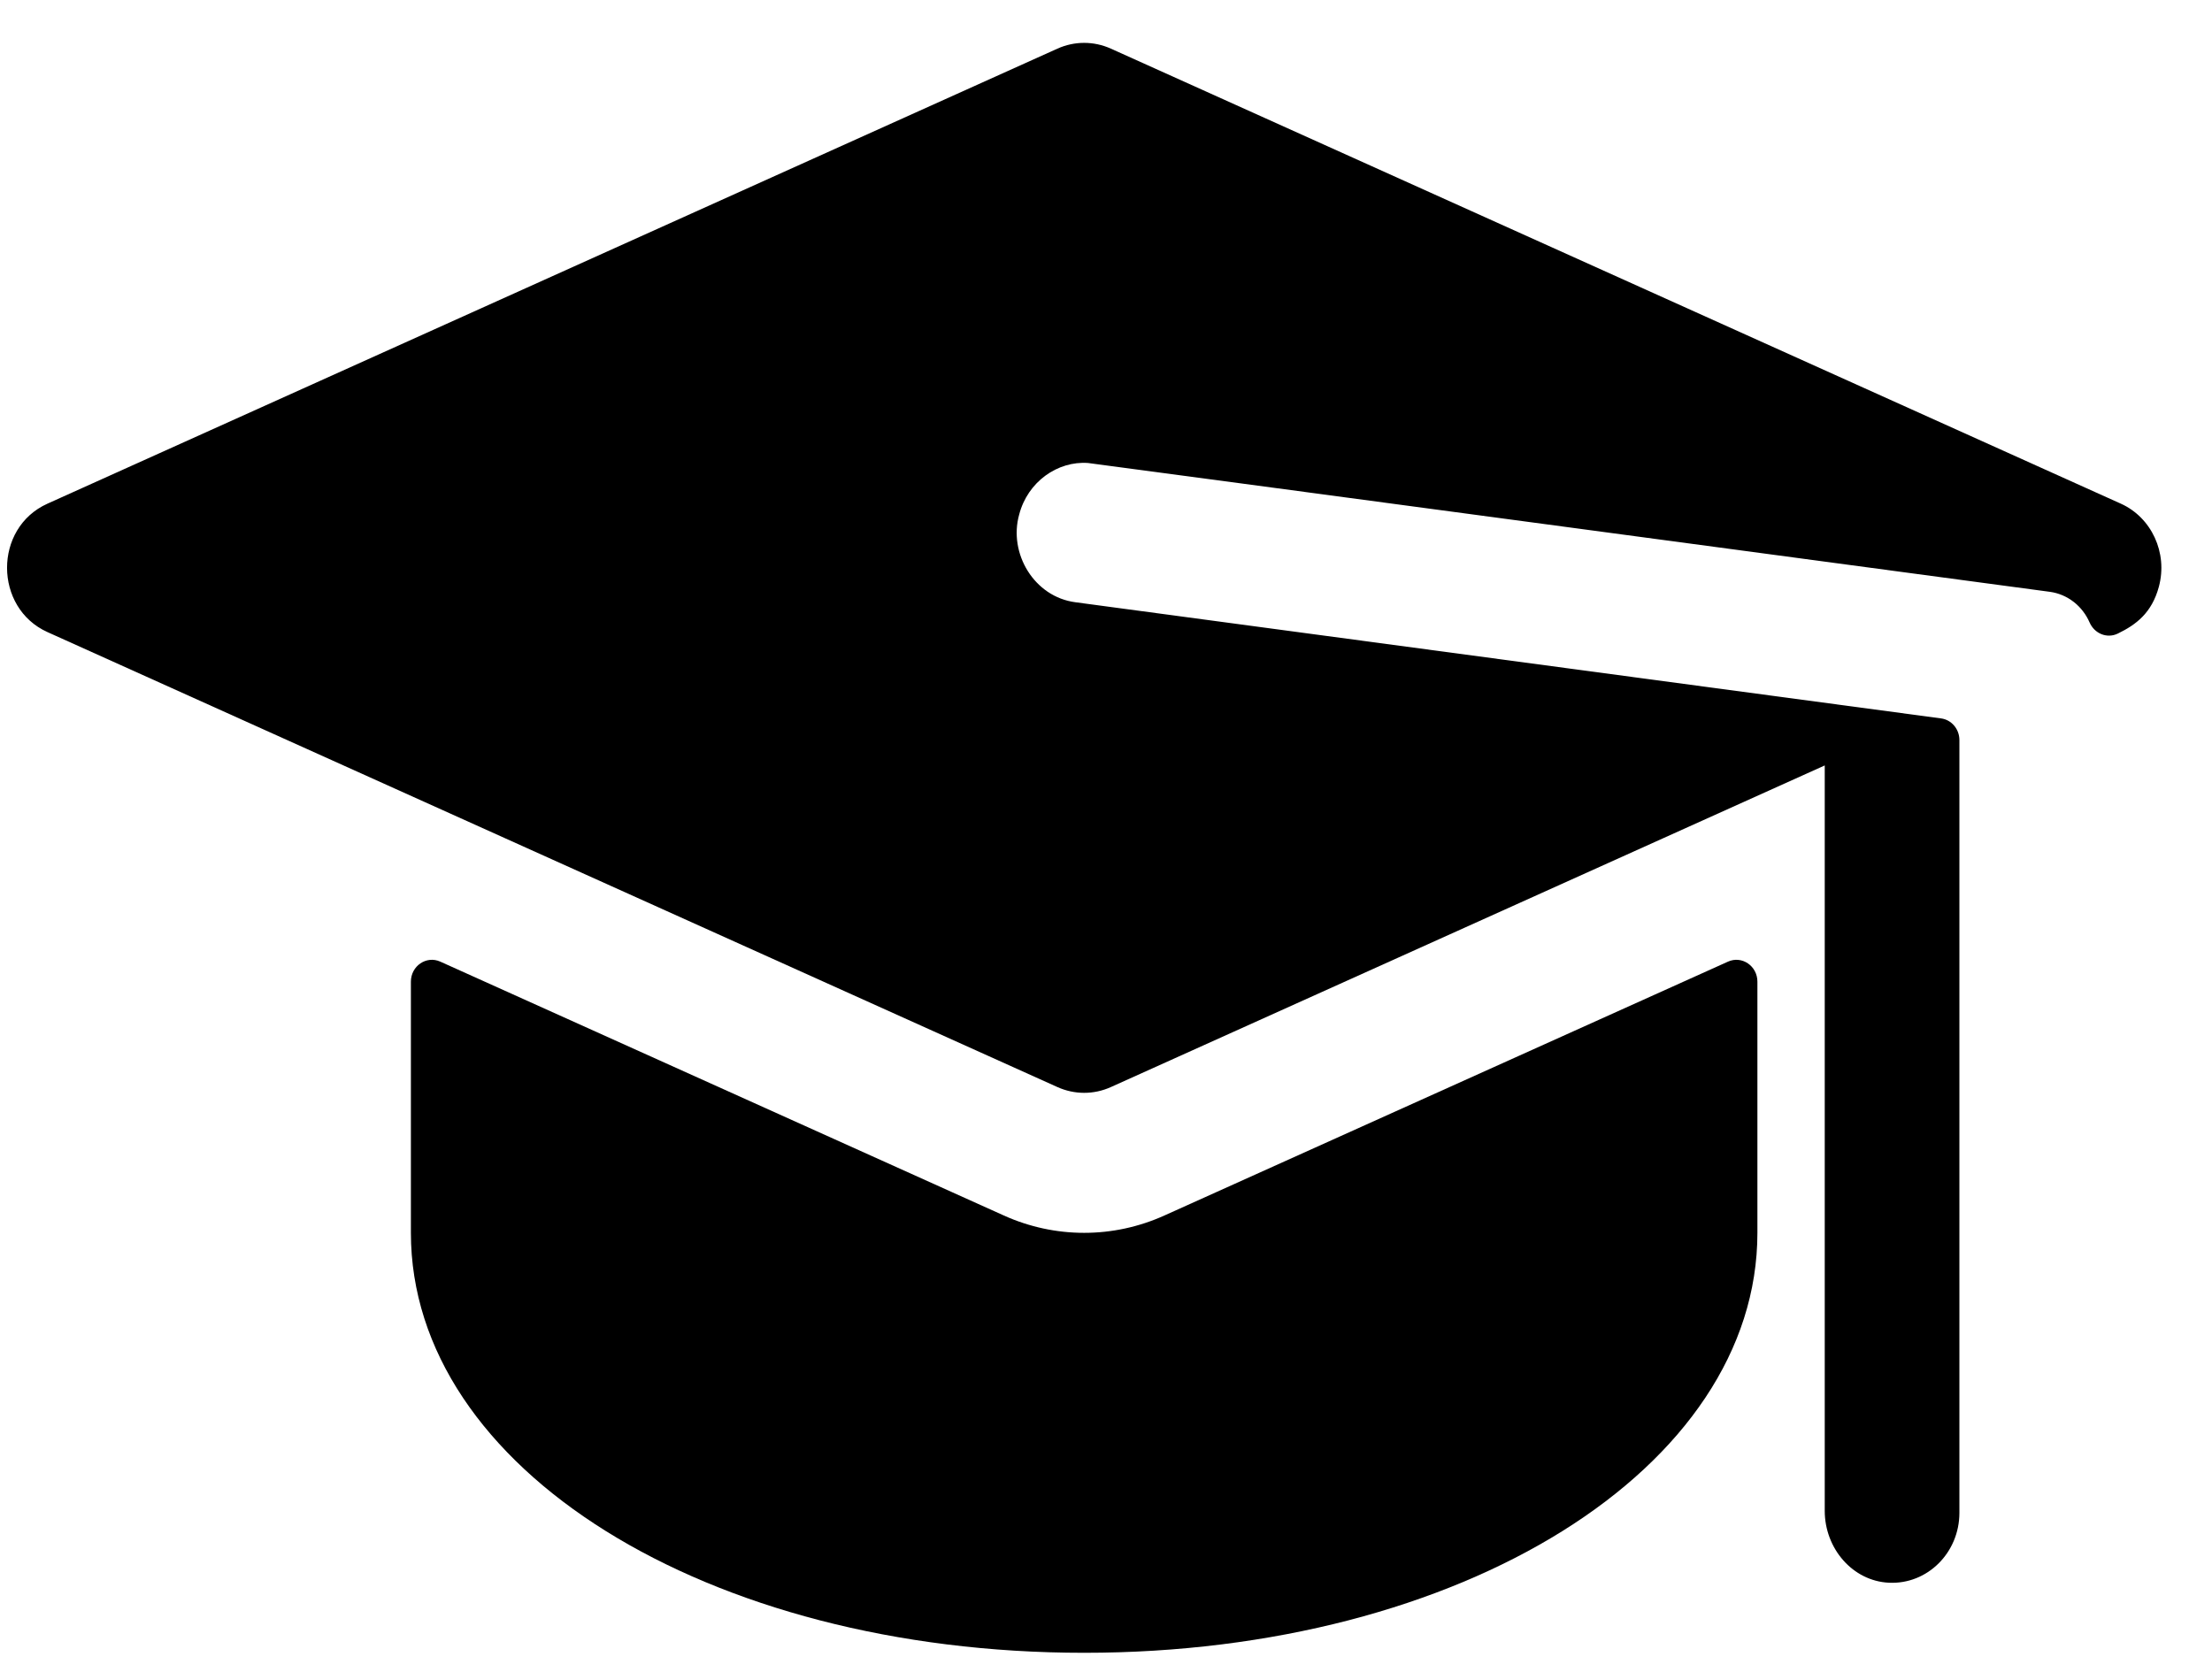 <svg width="41" height="31" viewBox="0 0 41 31" fill="none" xmlns="http://www.w3.org/2000/svg">
<path d="M39.31 9.337C39.2 9.287 36.511 8.076 20.591 0.902C20.274 0.759 19.916 0.759 19.599 0.902L0.88 9.337C-0.124 9.788 -0.114 11.271 0.88 11.718C4.517 13.356 10.462 16.035 19.599 20.152C19.914 20.294 20.273 20.296 20.591 20.152C21.459 19.761 33.282 14.434 33.822 14.19V28.008C33.822 28.707 34.339 29.308 35.01 29.341C35.727 29.376 36.318 28.782 36.318 28.045V13.72C36.318 13.516 36.173 13.344 35.978 13.318C33.636 13.004 22.59 11.521 19.935 11.165C19.167 11.066 18.689 10.257 18.891 9.538C19.049 8.93 19.604 8.543 20.166 8.583C20.222 8.587 38.006 10.973 37.993 10.971C38.325 11.016 38.599 11.237 38.73 11.537C38.821 11.747 39.055 11.843 39.255 11.745C39.591 11.581 39.883 11.366 40.015 10.878C40.185 10.247 39.877 9.592 39.31 9.337Z" fill="black"/>
<path d="M18.606 22.533L8.161 17.827C7.903 17.711 7.616 17.907 7.616 18.199V22.854C7.616 27.22 13.097 30.64 20.095 30.64C27.093 30.64 32.574 27.22 32.574 22.854V18.199C32.574 17.907 32.287 17.711 32.029 17.827L21.583 22.533C20.635 22.962 19.555 22.962 18.606 22.533Z" fill="black"/>
</svg>
